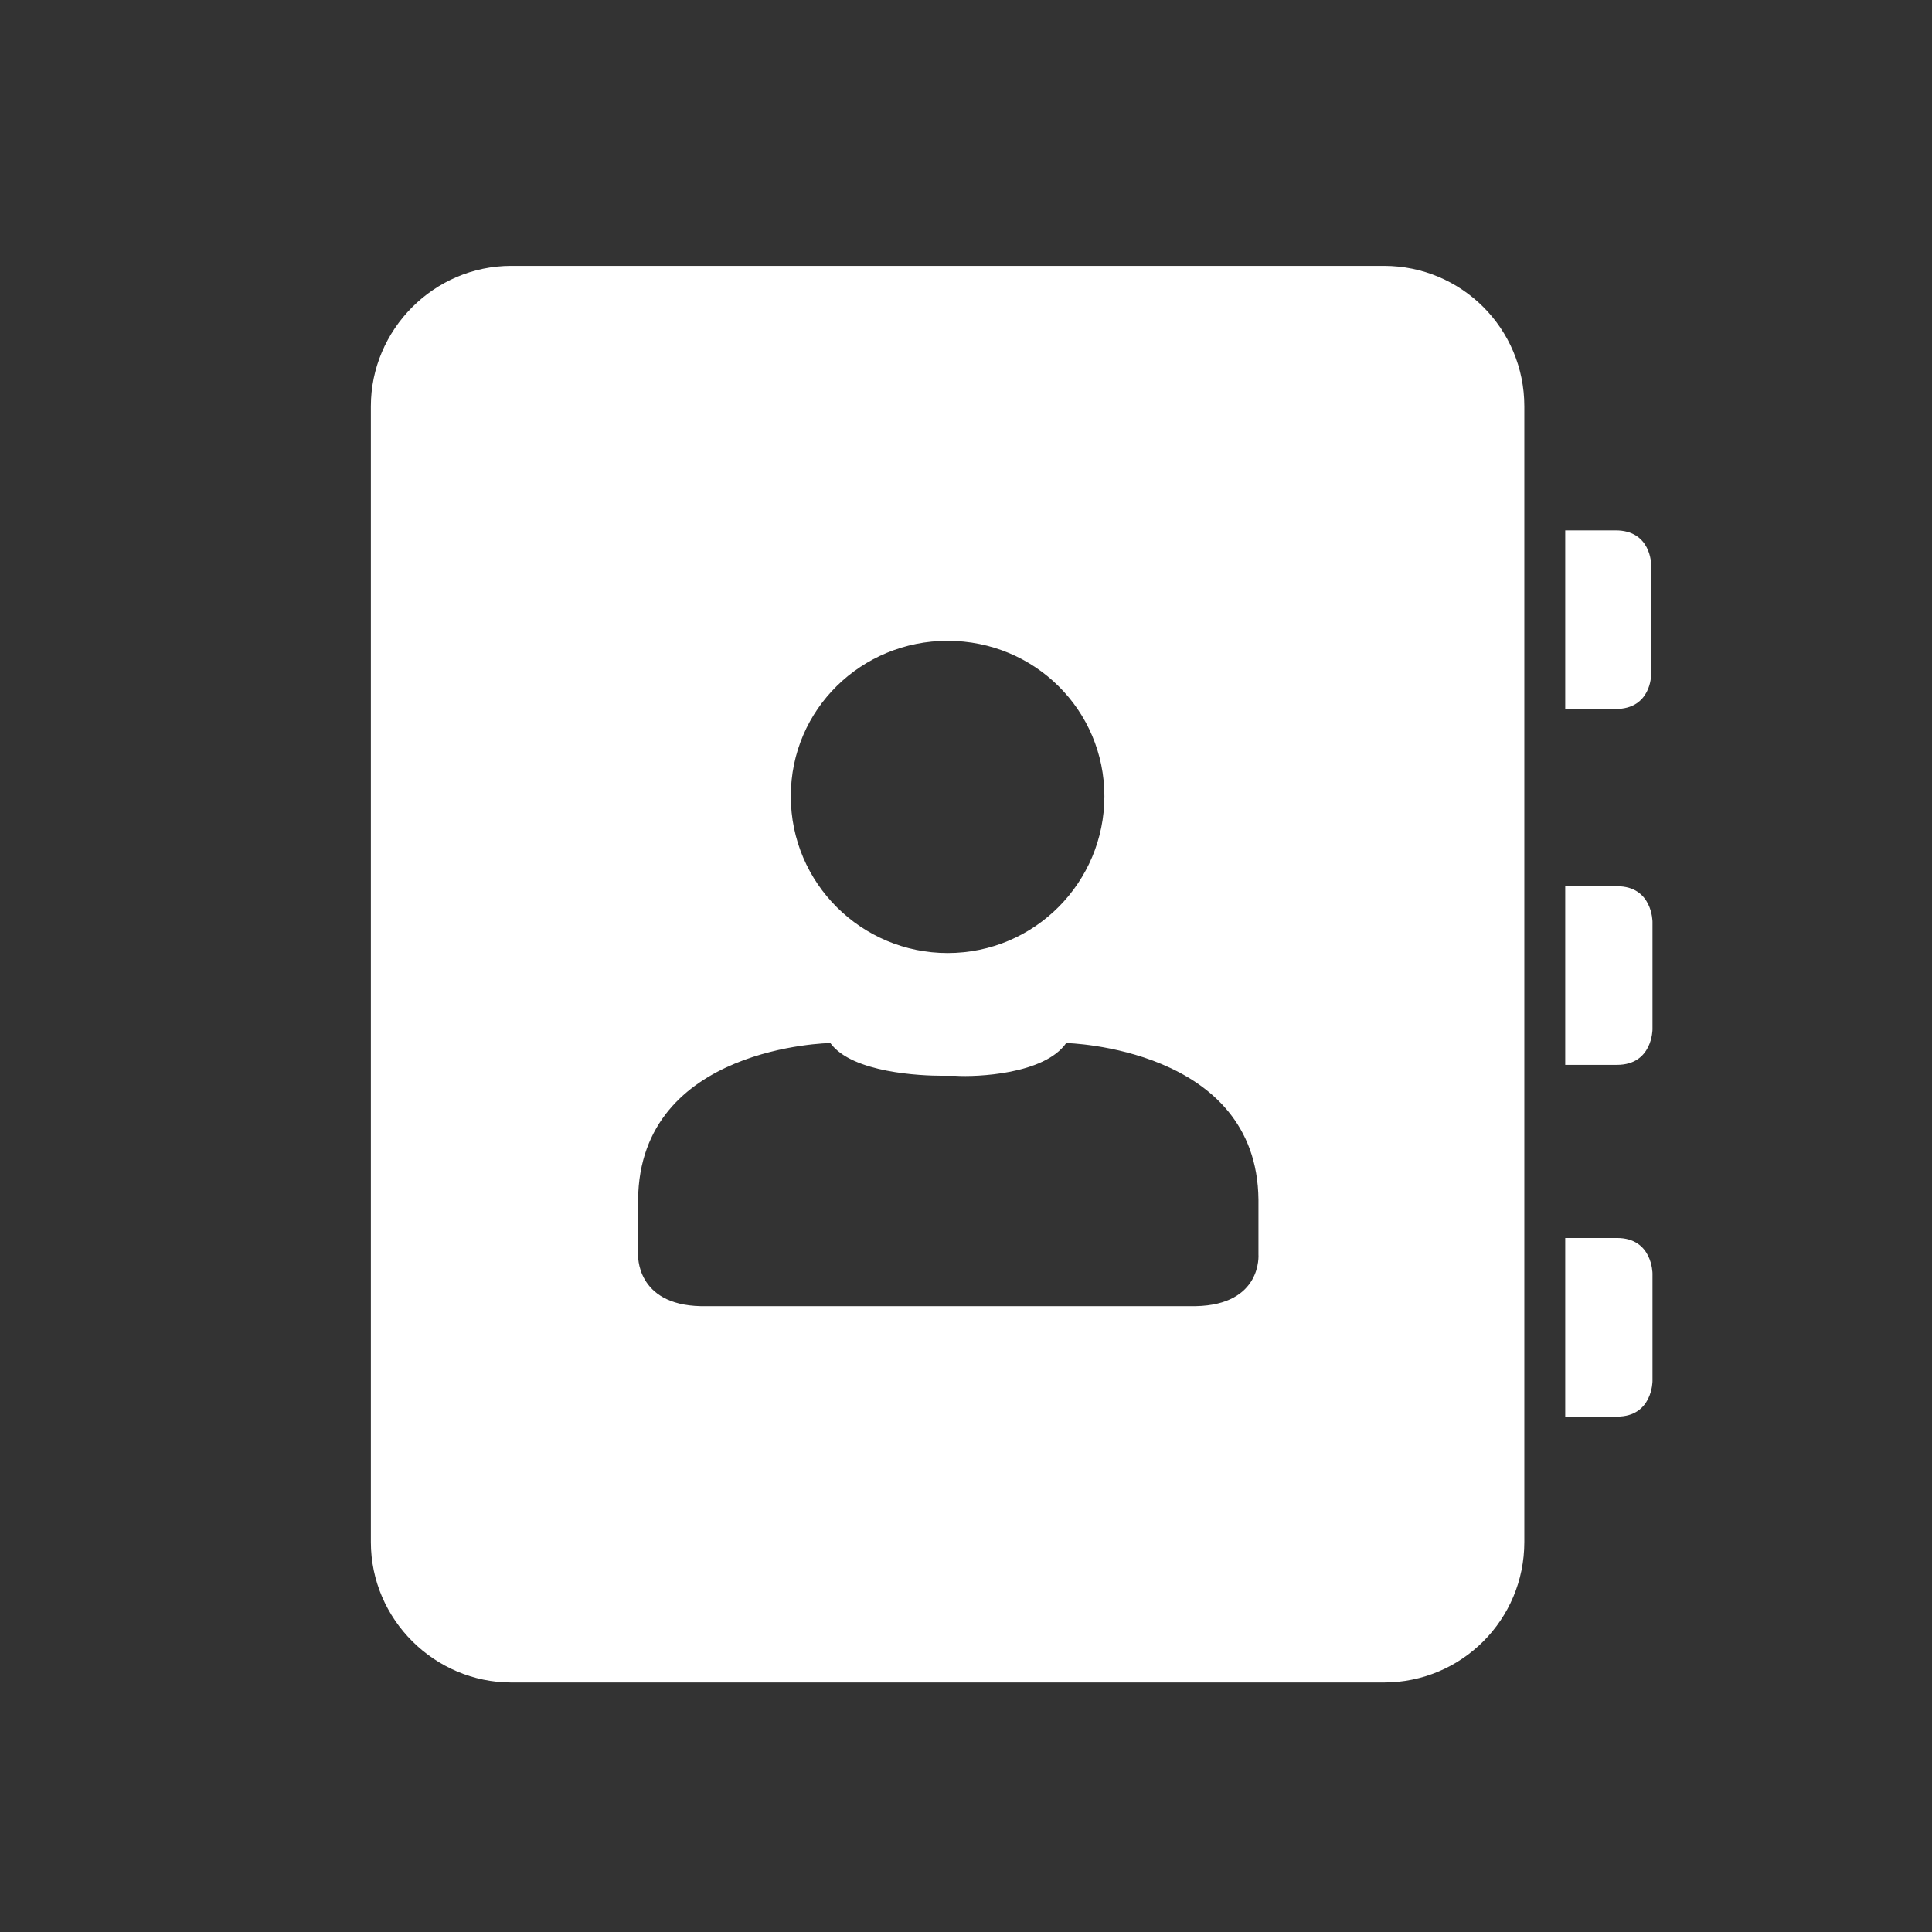 <?xml version="1.0" encoding="utf-8"?>
<!-- Generator: Adobe Illustrator 22.1.0, SVG Export Plug-In . SVG Version: 6.00 Build 0)  -->
<svg version="1.1" id="Ebene_1" xmlns="http://www.w3.org/2000/svg" xmlns:xlink="http://www.w3.org/1999/xlink" x="0px" y="0px"
	 viewBox="0 0 141.7 141.7" style="enable-background:new 0 0 141.7 141.7;" xml:space="preserve">
<rect x="0" y="0" width="141.7" height="141.7" fill="#333333" stroke="none"/>
<style type="text/css">
	.st0{fill:#FFFFFF;}
</style>
<g>
	<g id="XMLID_1_">
		<g>
			<path class="st0" d="M121.2,97.3v4c0,0,0,2.6-2.6,2.6c-0.9,0-2.3,0-3.8,0V90.8c1.5,0,3,0,3.8,0c2.6,0,2.6,2.6,2.6,2.6V97.3z"/>
			<path class="st0" d="M121.2,71.5v4c0,0,0,2.6-2.6,2.6c-0.9,0-2.3,0-3.8,0V65c1.5,0,3,0,3.8,0c2.6,0,2.6,2.6,2.6,2.6V71.5z"/>
			<path class="st0" d="M121.1,45.5v4c0,0,0,2.5-2.6,2.5c-0.8,0-2.2,0-3.7,0V38.9c1.5,0,2.9,0,3.7,0c2.6,0,2.6,2.5,2.6,2.5V45.5z"/>
			<path class="st0" d="M86.7,100.8C86.8,100.8,86.8,100.8,86.7,100.8c1.8-0.2,2.9-1.1,3.6-2.4c0,0,0,0,0,0c0.2-0.3,0.3-0.6,0.5-1
				c1.5-0.9,2.2-2.5,2.3-4.1c1.5-1.8,1.6-4.6,0.3-6.4c1.2-2.8-0.2-6.8-4-7.1c-0.2-0.6-0.6-1.1-1.1-1.6c-0.8-0.8-1.8-1.3-3-1.4
				c-0.8-1-2.1-1.7-3.7-1.7c-0.4,0-0.8,0-1.2,0.1c-0.5-0.2-1.1-0.3-1.8-0.3c-0.1,0-0.3,0-0.4,0c0.8-2,0.4-4.5-1.3-5.9
				c0.2,0,0.3,0,0.5,0c2.5,0,5.3-2.3,5-5c-0.2-1.3-0.4-2.6-0.7-3.8v0c0.5-0.8,0.8-1.7,0.8-2.7c0.2-4-2.4-6.9-5.6-9
				c-0.6-0.7-1.4-1.2-2.4-1.4c-0.3-0.1-0.6-0.3-0.9-0.5c-0.9-0.4-1.9-0.7-2.9-0.6c-0.5-0.2-1-0.3-1.7-0.3c-0.9,0-1.6,0.2-2.3,0.5
				c0,0-0.1,0-0.1,0c-0.7,0-1.3,0.1-1.8,0.3c-0.4-0.1-0.8-0.1-1.2-0.1c-3.4,0-5,2.8-4.8,5.5c-1.5,0.9-2.6,2.4-3,4.3
				c-0.4,2,0.3,4.1,1.8,5.3c-0.7,2-0.2,4.4,1.4,5.8c-0.9,0.7-1.6,1.6-2,2.7c-0.6,1.6-1.1,3.2-1.4,4.9c-0.2,0-0.4,0-0.6,0
				c-0.9,0-1.7,0.2-2.4,0.6c-0.3,0-0.5-0.1-0.8-0.1c-2.9,0-4.5,2-4.8,4.3c-1.7,1.3-2.3,3.7-1.6,5.8c-0.6,1.1-0.7,2.5-0.4,3.8
				c-0.2,0.6-0.3,1.2-0.3,1.7c0,0.6,0.1,1.2,0.3,1.8c0.1,2.2,1.5,4.3,4,4.6c0.8,0.7,1.8,1.1,3.1,1.1c1.2,0,2.1-0.3,2.9-0.9
				c3.5,1,7.1,1.6,10.6,2.2c2.4,0.4,4.8-0.5,5.8-2.7c0.8,1.8,2.6,3.1,4.6,3.2c2.7,0.2,5.4,0.4,8.1,0.5h0C85.3,101,86,101,86.7,100.8
				z M111.8,29.8v83.3c0,5.7-4.6,10.3-10.3,10.3h-64c-5.6,0-10.3-4.6-10.3-10.3V29.8c0-5.6,4.6-10.3,10.3-10.3h64
				C107.2,19.5,111.8,24.1,111.8,29.8z"/>
		</g>
		<g>
		</g>
	</g>
</g>
<g>
	<g>
		<path class="st0" d="M69.5,47C75.9,47,81,52.1,81,58.4s-5.1,11.5-11.5,11.5c-6.3,0-11.5-5.1-11.5-11.5S63.2,47,69.5,47 M69.5,40
			c-10.2,0-18.5,8.3-18.5,18.5s8.3,18.5,18.5,18.5c10.2,0,18.5-8.3,18.5-18.5S79.7,40,69.5,40L69.5,40z"/>
	</g>
	<g>
		<path class="st0" d="M78.2,76.5c0,0,14,0.3,14.1,11.5v4c0,0,0.3,3.7-4.6,3.8H69.6h0H51.4c-4.8-0.1-4.6-3.8-4.6-3.8v-4
			c0.1-11.3,14.1-11.5,14.1-11.5c1.6,2.2,6.7,2.4,8.2,2.4c0.3,0,0.4,0,0.5,0v0c0,0,0,0,0,0c0,0,0,0,0,0v0c0,0,0.2,0,0.5,0
			C71.6,79,76.6,78.8,78.2,76.5 M74.7,69.5l-1.6,2.2c-0.2,0.1-0.6,0.1-0.9,0.2l0,0l-2.9,0.2l0,0c0,0-0.1,0-0.2,0
			c-1.3,0-2.5-0.2-3.1-0.3l-1.6-2.2l-3.7,0.1c-8.4,0.1-20.9,5.2-21,18.5l0,0v0V92c0,1.3,0.2,4.5,2.7,7.2c1.5,1.6,4.2,3.5,8.7,3.7
			l0.1,0h0.1h18.2h18.2h0.1l0.1,0c4.5-0.1,7.2-2.1,8.7-3.7c2.5-2.7,2.7-5.9,2.7-7.2v-3.9v0l0,0c-0.1-13.3-12.6-18.3-21-18.5
			L74.7,69.5L74.7,69.5z"/>
	</g>
</g>
</svg>
